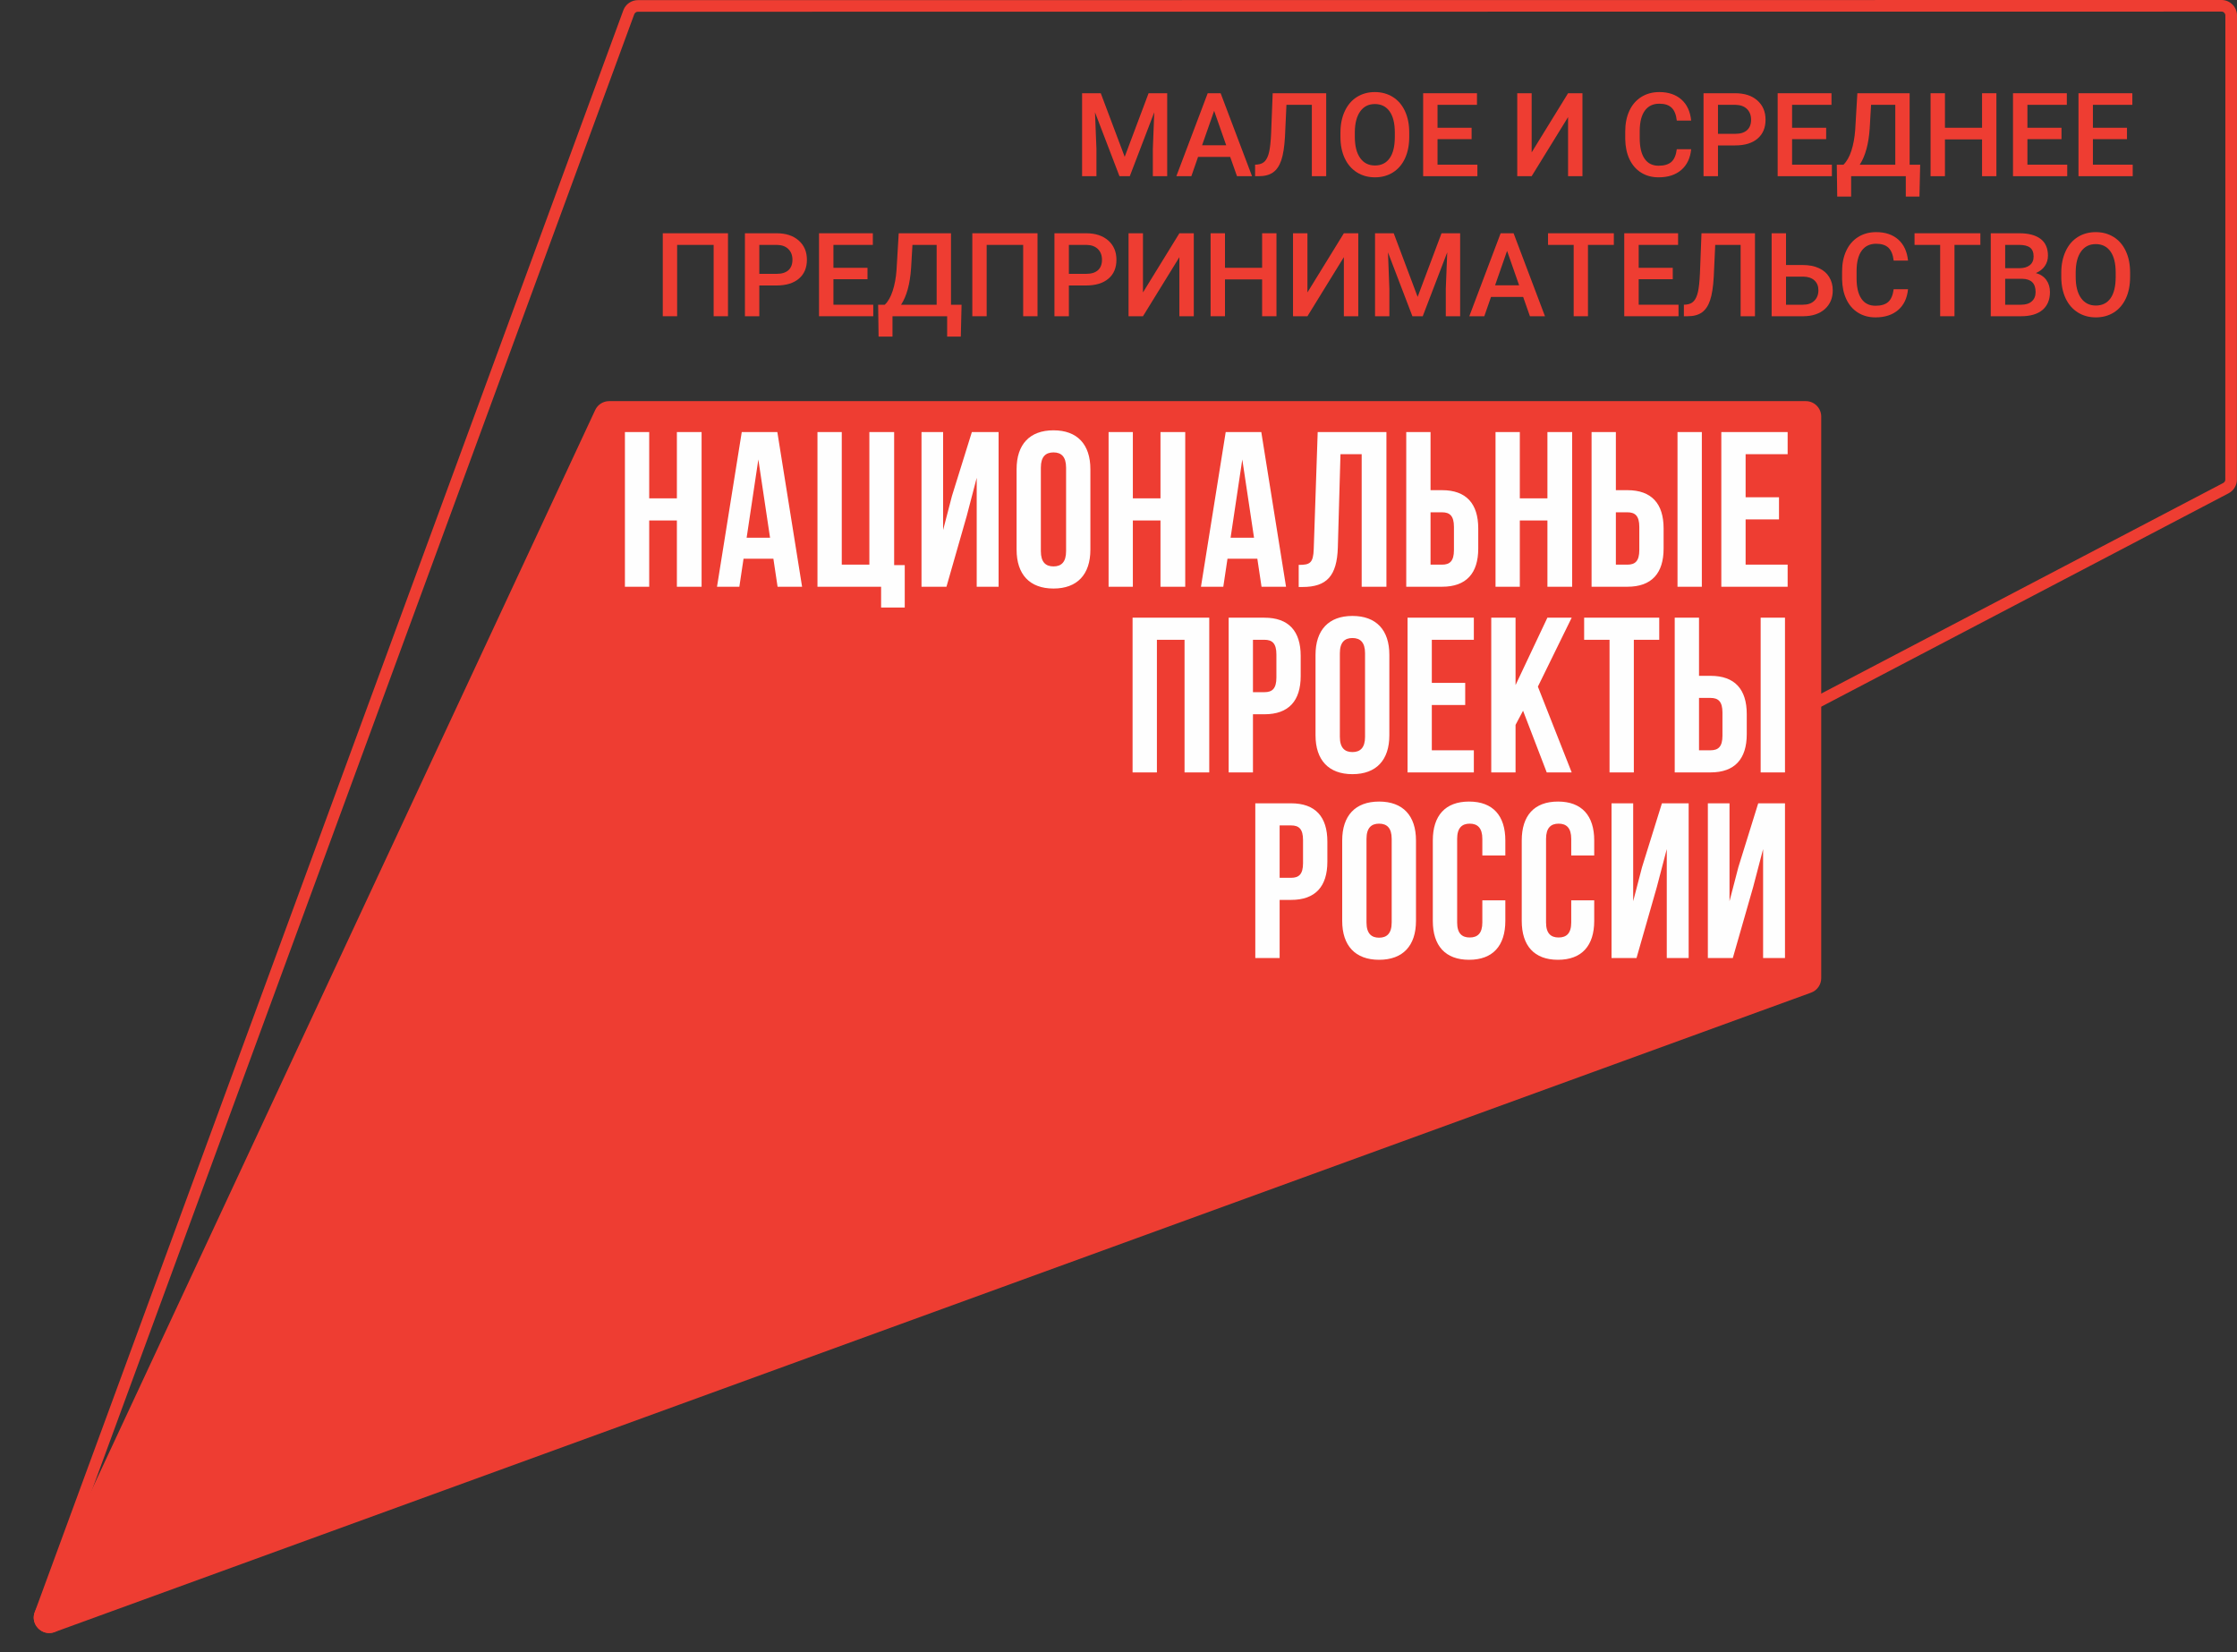 <svg width="65" height="48" viewBox="0 0 65 48" fill="none" xmlns="http://www.w3.org/2000/svg">
<rect x="0" y="0" width="65" height="48" fill="#333333" stroke="none"/>
<path d="M64.551 0L18.535 0.004C18.35 0.004 18.184 0.117 18.116 0.288L1.013 46.828C0.889 47.142 1.135 47.445 1.429 47.445C1.495 47.445 1.564 47.43 1.631 47.396L64.749 14.335C64.902 14.259 64.997 14.103 64.997 13.933L65 0.45C65 0.201 64.799 0 64.551 0V0ZM64.551 0.337C64.612 0.337 64.662 0.388 64.662 0.45L64.66 13.933C64.66 13.976 64.636 14.014 64.592 14.036L1.48 47.094C1.462 47.103 1.445 47.107 1.429 47.107C1.395 47.107 1.358 47.087 1.336 47.055C1.305 47.008 1.322 46.966 1.33 46.945L18.43 0.412C18.447 0.37 18.489 0.341 18.535 0.341L64.551 0.337V0.337Z" fill="#EE3D32"/>
<path d="M17.294 11.914L1.024 46.804C0.854 47.168 1.209 47.553 1.586 47.417L52.623 28.84C52.801 28.776 52.919 28.606 52.919 28.418V12.104C52.919 11.855 52.718 11.654 52.47 11.654H17.701C17.526 11.654 17.367 11.755 17.294 11.914V11.914Z" fill="#EE3D32"/>
<path d="M47.712 25.195L47.455 26.183V23.339H46.826V27.834H47.552L48.142 25.772L48.431 24.669V27.834H49.067V23.339H48.29L47.712 25.195V25.195ZM45.27 23.288C44.577 23.288 44.217 23.699 44.217 24.418V26.755C44.217 27.474 44.577 27.885 45.27 27.885C45.963 27.885 46.323 27.474 46.323 26.755V26.158H45.655V26.8C45.655 27.12 45.514 27.237 45.289 27.237C45.064 27.237 44.923 27.12 44.923 26.8V24.373C44.923 24.052 45.064 23.93 45.289 23.93C45.514 23.93 45.655 24.052 45.655 24.373V24.854H46.323V24.418C46.323 23.699 45.963 23.288 45.27 23.288ZM42.687 23.288C41.993 23.288 41.633 23.699 41.633 24.418V26.755C41.633 27.474 41.993 27.885 42.687 27.885C43.38 27.885 43.74 27.474 43.74 26.755V26.158H43.072V26.8C43.072 27.12 42.93 27.237 42.706 27.237C42.481 27.237 42.34 27.12 42.34 26.8V24.373C42.34 24.052 42.481 23.93 42.706 23.93C42.93 23.93 43.072 24.052 43.072 24.373V24.854H43.74V24.418C43.74 23.699 43.38 23.288 42.687 23.288ZM37.862 25.08C37.862 25.4 37.741 25.503 37.515 25.503H37.182V23.981H37.515C37.741 23.981 37.862 24.084 37.862 24.405V25.08ZM37.515 23.339H36.475V27.834H37.182V26.145H37.515C38.222 26.145 38.569 25.754 38.569 25.035V24.45C38.569 23.731 38.222 23.339 37.515 23.339ZM40.438 26.8C40.438 27.12 40.297 27.243 40.072 27.243C39.847 27.243 39.706 27.12 39.706 26.8V24.373C39.706 24.052 39.847 23.93 40.072 23.93C40.297 23.93 40.438 24.052 40.438 24.373V26.8ZM40.072 23.288C39.379 23.288 39 23.699 39 24.418V26.755C39 27.474 39.379 27.885 40.072 27.885C40.766 27.885 41.144 27.474 41.144 26.755V24.418C41.144 23.699 40.766 23.288 40.072 23.288ZM50.511 25.195L50.254 26.183V23.339H49.625V27.834H50.35L50.941 25.772L51.23 24.669V27.834H51.866V23.339H51.088L50.511 25.195V25.195ZM39.664 21.407C39.664 21.727 39.522 21.85 39.297 21.85C39.073 21.85 38.932 21.727 38.932 21.407V18.98C38.932 18.658 39.073 18.537 39.297 18.537C39.522 18.537 39.664 18.658 39.664 18.98V21.407ZM39.297 17.895C38.605 17.895 38.225 18.306 38.225 19.025V21.362C38.225 22.081 38.605 22.492 39.297 22.492C39.992 22.492 40.37 22.081 40.37 21.362V19.025C40.37 18.306 39.992 17.895 39.297 17.895ZM51.159 22.441H51.866V17.946H51.159V22.441ZM32.909 22.441H33.616V18.588H34.419V22.441H35.137V17.946H32.909V22.441ZM36.407 18.588H36.741C36.966 18.588 37.088 18.691 37.088 19.012V19.686C37.088 20.007 36.966 20.11 36.741 20.11H36.407V18.588ZM37.794 19.641V19.057C37.794 18.338 37.447 17.946 36.741 17.946H35.701V22.441H36.407V20.752H36.741C37.447 20.752 37.794 20.36 37.794 19.641ZM49.368 20.277H49.702C49.926 20.277 50.049 20.38 50.049 20.701V21.375C50.049 21.696 49.926 21.798 49.702 21.798H49.368V20.277ZM50.755 21.33V20.746C50.755 20.026 50.408 19.635 49.702 19.635H49.368V17.946H48.662V22.441H49.702C50.408 22.441 50.755 22.049 50.755 21.33V21.33ZM47.474 22.441V18.588H48.212V17.946H46.03V18.588H46.768V22.441H47.474ZM44.943 22.441H45.668L44.686 19.949L45.668 17.946H44.962L44.037 19.904V17.946H43.331V22.441H44.037V21.06L44.255 20.649L44.943 22.441V22.441ZM42.825 18.588V17.946H40.899V22.441H42.825V21.798H41.604V20.483H42.574V19.84H41.604V18.588H42.825V18.588ZM32.917 15.121H33.72V17.047H34.439V12.553H33.72V14.479H32.917V12.553H32.212V17.047H32.917V15.121ZM30.977 16.013C30.977 16.335 30.835 16.456 30.611 16.456C30.386 16.456 30.244 16.335 30.244 16.013V13.587C30.244 13.265 30.386 13.144 30.611 13.144C30.835 13.144 30.977 13.265 30.977 13.587V16.013ZM30.611 12.502C29.918 12.502 29.539 12.913 29.539 13.631V15.969C29.539 16.688 29.918 17.099 30.611 17.099C31.304 17.099 31.683 16.688 31.683 15.969V13.631C31.683 12.913 31.304 12.502 30.611 12.502ZM51.943 13.195V12.553H50.016V17.047H51.943V16.405H50.722V15.09H51.692V14.447H50.722V13.195H51.943ZM35.757 15.622L36.097 13.349L36.438 15.622H35.757V15.622ZM36.656 17.047H37.368L36.649 12.553H35.615L34.896 17.047H35.545L35.667 16.232H36.534L36.656 17.047ZM25.981 12.553H25.261V16.405H24.459V12.553H23.753V17.047H25.602V17.651H26.289V16.418H25.981V12.553V12.553ZM44.161 15.121H44.963V17.047H45.682V12.553H44.963V14.479H44.161V12.553H43.455V17.047H44.161V15.121ZM41.567 14.884H41.901C42.126 14.884 42.247 14.987 42.247 15.308V15.981C42.247 16.303 42.126 16.405 41.901 16.405H41.567V14.884V14.884ZM42.953 15.937V15.353C42.953 14.634 42.606 14.241 41.901 14.241H41.567V12.553H40.861V17.047H41.901C42.606 17.047 42.953 16.656 42.953 15.937V15.937ZM46.952 14.884H47.286C47.511 14.884 47.633 14.987 47.633 15.308V15.981C47.633 16.303 47.511 16.405 47.286 16.405H46.952V14.884V14.884ZM48.339 15.937V15.353C48.339 14.634 47.992 14.241 47.286 14.241H46.952V12.553H46.246V17.047H47.286C47.992 17.047 48.339 16.656 48.339 15.937V15.937ZM38.873 15.911L38.95 13.195H39.566V17.047H40.285V12.553H38.288L38.173 15.95C38.16 16.366 38.057 16.412 37.736 16.412V17.054H37.846C38.552 17.054 38.847 16.732 38.873 15.911ZM27.661 14.409L27.404 15.398V12.553H26.776V17.047H27.501L28.091 14.987L28.38 13.882V17.047H29.016V12.553H28.239L27.661 14.409V14.409ZM21.695 15.622L22.035 13.349L22.375 15.622H21.695V15.622ZM21.553 12.553L20.834 17.047H21.483L21.605 16.232H22.472L22.594 17.047H23.306L22.587 12.553H21.553V12.553ZM49.45 12.553H48.743V17.047H49.45V12.553ZM19.668 14.479H18.864V12.553H18.158V17.047H18.864V15.121H19.668V17.047H20.386V12.553H19.668V14.479Z" fill="#FEFEFE"/>
<path d="M31.985 2.709L32.68 4.556L33.374 2.709H33.915V5.119H33.498V4.325L33.539 3.262L32.828 5.119H32.528L31.817 3.263L31.859 4.325V5.119H31.442V2.709H31.985Z" fill="#EE3D32"/>
<path d="M34.929 4.22H35.629L35.279 3.22L34.929 4.22ZM35.745 4.558H34.812L34.617 5.119H34.181L35.092 2.709H35.468L36.38 5.119H35.943L35.745 4.558V4.558Z" fill="#EE3D32"/>
<path d="M38.535 2.709V5.119H38.118V3.046H37.38L37.337 3.978C37.32 4.27 37.284 4.496 37.23 4.656C37.175 4.817 37.096 4.934 36.992 5.008C36.888 5.082 36.749 5.119 36.575 5.119H36.469V4.785L36.535 4.78C36.631 4.771 36.706 4.737 36.758 4.679C36.81 4.62 36.85 4.532 36.877 4.413C36.904 4.294 36.923 4.12 36.934 3.889L36.98 2.709H38.535V2.709Z" fill="#EE3D32"/>
<path d="M40.529 3.851C40.529 3.584 40.479 3.379 40.378 3.237C40.277 3.094 40.134 3.023 39.948 3.023C39.767 3.023 39.626 3.094 39.524 3.236C39.422 3.378 39.369 3.578 39.367 3.838V3.977C39.367 4.242 39.419 4.446 39.522 4.591C39.625 4.736 39.768 4.808 39.952 4.808C40.137 4.808 40.28 4.737 40.379 4.596C40.479 4.455 40.529 4.248 40.529 3.977V3.851V3.851ZM40.948 3.977C40.948 4.213 40.907 4.42 40.826 4.598C40.744 4.776 40.627 4.913 40.475 5.009C40.323 5.104 40.149 5.152 39.952 5.152C39.756 5.152 39.582 5.104 39.429 5.009C39.276 4.913 39.158 4.777 39.075 4.601C38.992 4.424 38.95 4.221 38.949 3.99V3.854C38.949 3.619 38.99 3.411 39.074 3.232C39.157 3.052 39.274 2.914 39.426 2.819C39.578 2.723 39.752 2.675 39.948 2.675C40.145 2.675 40.319 2.723 40.47 2.817C40.622 2.912 40.739 3.047 40.822 3.224C40.905 3.401 40.947 3.607 40.948 3.843V3.977V3.977Z" fill="#EE3D32"/>
<path d="M42.76 4.043H41.77V4.785H42.928V5.119H41.352V2.709H42.916V3.046H41.77V3.712H42.76V4.043Z" fill="#EE3D32"/>
<path d="M45.563 2.709H45.981V5.119H45.563V3.402L44.505 5.119H44.086V2.709H44.505V4.427L45.563 2.709Z" fill="#EE3D32"/>
<path d="M49.14 4.335C49.115 4.591 49.02 4.792 48.855 4.936C48.689 5.08 48.469 5.152 48.194 5.152C48.002 5.152 47.833 5.107 47.687 5.016C47.541 4.925 47.428 4.795 47.348 4.627C47.269 4.46 47.228 4.265 47.224 4.043V3.818C47.224 3.591 47.264 3.39 47.345 3.217C47.425 3.044 47.542 2.91 47.692 2.816C47.843 2.723 48.016 2.675 48.214 2.675C48.48 2.675 48.694 2.748 48.857 2.892C49.019 3.035 49.113 3.24 49.14 3.503H48.722C48.703 3.33 48.652 3.205 48.571 3.129C48.49 3.051 48.371 3.013 48.214 3.013C48.032 3.013 47.892 3.08 47.795 3.213C47.697 3.346 47.647 3.541 47.645 3.799V4.013C47.645 4.273 47.691 4.472 47.785 4.609C47.878 4.746 48.014 4.815 48.194 4.815C48.359 4.815 48.482 4.777 48.565 4.704C48.648 4.63 48.7 4.507 48.722 4.335H49.14V4.335Z" fill="#EE3D32"/>
<path d="M49.919 3.888H50.422C50.571 3.888 50.684 3.853 50.763 3.782C50.841 3.712 50.881 3.611 50.881 3.479C50.881 3.348 50.841 3.244 50.761 3.166C50.682 3.089 50.572 3.049 50.433 3.046H49.919V3.888V3.888ZM49.919 4.225V5.119H49.499V2.709H50.422C50.691 2.709 50.905 2.779 51.063 2.919C51.222 3.06 51.301 3.245 51.301 3.476C51.301 3.713 51.223 3.897 51.068 4.028C50.913 4.16 50.696 4.225 50.417 4.225H49.919V4.225Z" fill="#EE3D32"/>
<path d="M53.062 4.043H52.072V4.785H53.229V5.119H51.653V2.709H53.217V3.046H52.072V3.712H53.062V4.043Z" fill="#EE3D32"/>
<path d="M54.038 4.785H55.071V3.046H54.367L54.328 3.725C54.298 4.179 54.202 4.532 54.038 4.785ZM55.773 5.712H55.376V5.119H53.788V5.712H53.384L53.371 4.785H53.565C53.661 4.692 53.737 4.557 53.795 4.38C53.852 4.203 53.889 4.002 53.906 3.778L53.969 2.709H55.488V4.785H55.794L55.773 5.712Z" fill="#EE3D32"/>
<path d="M58.009 5.119H57.592V4.05H56.514V5.119H56.096V2.709H56.514V3.712H57.592V2.709H58.009V5.119Z" fill="#EE3D32"/>
<path d="M59.9 4.043H58.91V4.785H60.067V5.119H58.491V2.709H60.055V3.046H58.91V3.712H59.9V4.043Z" fill="#EE3D32"/>
<path d="M61.803 4.043H60.813V4.785H61.97V5.119H60.394V2.709H61.959V3.046H60.813V3.712H61.803V4.043Z" fill="#EE3D32"/>
<path d="M21.153 9.188H20.736V7.115H19.675V9.188H19.258V6.777H21.153V9.188Z" fill="#EE3D32"/>
<path d="M22.063 7.956H22.567C22.716 7.956 22.83 7.921 22.908 7.851C22.986 7.781 23.026 7.679 23.026 7.547C23.026 7.417 22.986 7.313 22.906 7.235C22.827 7.157 22.718 7.118 22.578 7.115H22.063V7.956V7.956ZM22.063 8.294V9.188H21.645V6.777H22.567C22.836 6.777 23.05 6.848 23.208 6.988C23.367 7.128 23.446 7.314 23.446 7.545C23.446 7.781 23.368 7.965 23.213 8.096C23.058 8.228 22.841 8.294 22.562 8.294H22.063V8.294Z" fill="#EE3D32"/>
<path d="M25.207 8.112H24.217V8.853H25.374V9.188H23.798V6.777H25.362V7.115H24.217V7.781H25.207V8.112Z" fill="#EE3D32"/>
<path d="M26.183 8.853H27.216V7.115H26.513L26.473 7.794C26.442 8.248 26.346 8.601 26.183 8.853ZM27.918 9.78H27.521V9.188H25.933V9.78H25.529L25.516 8.853H25.709C25.806 8.761 25.882 8.626 25.939 8.449C25.997 8.272 26.034 8.071 26.05 7.847L26.114 6.777H27.633V8.853H27.94L27.918 9.78V9.78Z" fill="#EE3D32"/>
<path d="M30.147 9.188H29.73V7.115H28.669V9.188H28.252V6.777H30.147V9.188Z" fill="#EE3D32"/>
<path d="M31.058 7.956H31.561C31.71 7.956 31.824 7.921 31.902 7.851C31.981 7.781 32.02 7.679 32.02 7.547C32.02 7.417 31.98 7.313 31.901 7.235C31.821 7.157 31.712 7.118 31.573 7.115H31.058V7.956V7.956ZM31.058 8.294V9.188H30.639V6.777H31.561C31.83 6.777 32.044 6.848 32.203 6.988C32.361 7.128 32.44 7.314 32.44 7.545C32.44 7.781 32.363 7.965 32.208 8.096C32.053 8.228 31.836 8.294 31.556 8.294H31.058V8.294Z" fill="#EE3D32"/>
<path d="M34.269 6.777H34.688V9.188H34.269V7.471L33.211 9.188H32.792V6.777H33.211V8.496L34.269 6.777Z" fill="#EE3D32"/>
<path d="M37.09 9.188H36.673V8.118H35.594V9.188H35.176V6.777H35.594V7.781H36.673V6.777H37.09V9.188Z" fill="#EE3D32"/>
<path d="M39.048 6.777H39.467V9.188H39.048V7.471L37.99 9.188H37.571V6.777H37.99V8.496L39.048 6.777Z" fill="#EE3D32"/>
<path d="M40.497 6.777L41.192 8.625L41.886 6.777H42.427V9.188H42.01V8.393L42.052 7.331L41.34 9.188H41.04L40.33 7.332L40.371 8.393V9.188H39.954V6.777H40.497Z" fill="#EE3D32"/>
<path d="M43.442 8.289H44.141L43.791 7.289L43.442 8.289ZM44.258 8.627H43.324L43.129 9.188H42.693L43.604 6.777H43.98L44.892 9.188H44.455L44.258 8.627V8.627Z" fill="#EE3D32"/>
<path d="M46.893 7.115H46.141V9.188H45.726V7.115H44.981V6.777H46.893V7.115Z" fill="#EE3D32"/>
<path d="M48.605 8.112H47.615V8.853H48.772V9.188H47.196V6.777H48.76V7.115H47.615V7.781H48.605V8.112Z" fill="#EE3D32"/>
<path d="M50.994 6.777V9.188H50.577V7.115H49.839L49.796 8.047C49.779 8.339 49.744 8.564 49.689 8.725C49.635 8.886 49.555 9.003 49.452 9.077C49.348 9.151 49.209 9.188 49.035 9.188H48.928V8.853L48.995 8.849C49.091 8.839 49.165 8.806 49.217 8.747C49.27 8.689 49.31 8.6 49.337 8.482C49.364 8.363 49.383 8.188 49.394 7.958L49.44 6.777H50.994V6.777Z" fill="#EE3D32"/>
<path d="M51.896 8.037V8.853H52.388C52.529 8.853 52.639 8.815 52.718 8.738C52.797 8.662 52.837 8.561 52.837 8.434C52.837 8.312 52.798 8.217 52.721 8.146C52.644 8.076 52.537 8.039 52.399 8.037H51.896V8.037ZM51.896 7.7H52.39C52.566 7.7 52.72 7.73 52.851 7.79C52.983 7.851 53.083 7.937 53.151 8.049C53.219 8.16 53.254 8.289 53.254 8.436C53.254 8.661 53.177 8.842 53.025 8.979C52.871 9.116 52.664 9.186 52.399 9.188H51.478V6.777H51.896V7.7Z" fill="#EE3D32"/>
<path d="M55.441 8.403C55.416 8.66 55.322 8.861 55.156 9.005C54.99 9.149 54.77 9.221 54.495 9.221C54.303 9.221 54.134 9.175 53.988 9.084C53.842 8.993 53.729 8.864 53.65 8.696C53.57 8.528 53.529 8.333 53.525 8.112V7.886C53.525 7.659 53.565 7.459 53.646 7.286C53.727 7.112 53.843 6.979 53.993 6.885C54.144 6.791 54.318 6.744 54.515 6.744C54.782 6.744 54.995 6.816 55.158 6.96C55.32 7.104 55.414 7.308 55.441 7.572H55.024C55.004 7.399 54.953 7.274 54.872 7.197C54.791 7.12 54.672 7.082 54.515 7.082C54.333 7.082 54.193 7.149 54.096 7.282C53.998 7.415 53.948 7.61 53.946 7.867V8.081C53.946 8.342 53.992 8.541 54.086 8.678C54.179 8.815 54.315 8.883 54.495 8.883C54.66 8.883 54.783 8.846 54.866 8.772C54.949 8.698 55.001 8.575 55.024 8.403H55.441Z" fill="#EE3D32"/>
<path d="M57.543 7.115H56.791V9.188H56.375V7.115H55.63V6.777H57.543V7.115Z" fill="#EE3D32"/>
<path d="M58.264 8.1V8.853H58.729C58.861 8.853 58.963 8.821 59.037 8.755C59.111 8.69 59.148 8.6 59.148 8.484C59.148 8.233 59.02 8.106 58.764 8.1H58.264ZM58.264 7.792H58.675C58.805 7.792 58.907 7.762 58.98 7.704C59.053 7.645 59.09 7.561 59.09 7.453C59.09 7.334 59.056 7.247 58.988 7.195C58.92 7.142 58.815 7.115 58.671 7.115H58.264V7.792V7.792ZM57.845 9.188V6.777H58.671C58.944 6.777 59.151 6.832 59.294 6.942C59.436 7.05 59.507 7.213 59.507 7.429C59.507 7.54 59.477 7.64 59.418 7.727C59.358 7.816 59.271 7.884 59.156 7.933C59.286 7.968 59.387 8.035 59.458 8.132C59.529 8.23 59.565 8.347 59.565 8.484C59.565 8.71 59.492 8.884 59.347 9.006C59.202 9.127 58.995 9.188 58.724 9.188H57.845V9.188Z" fill="#EE3D32"/>
<path d="M61.475 7.92C61.475 7.652 61.425 7.448 61.324 7.306C61.223 7.163 61.08 7.092 60.895 7.092C60.714 7.092 60.572 7.163 60.47 7.305C60.368 7.447 60.315 7.647 60.313 7.906V8.045C60.313 8.311 60.365 8.515 60.468 8.66C60.571 8.804 60.714 8.877 60.898 8.877C61.083 8.877 61.226 8.806 61.326 8.665C61.425 8.523 61.475 8.317 61.475 8.045V7.92V7.92ZM61.894 8.045C61.894 8.282 61.854 8.489 61.772 8.667C61.69 8.845 61.573 8.982 61.422 9.078C61.27 9.173 61.096 9.221 60.898 9.221C60.702 9.221 60.528 9.173 60.376 9.078C60.223 8.982 60.104 8.846 60.021 8.67C59.938 8.493 59.896 8.289 59.894 8.058V7.923C59.894 7.688 59.936 7.481 60.02 7.3C60.103 7.12 60.22 6.983 60.372 6.887C60.524 6.792 60.698 6.744 60.895 6.744C61.091 6.744 61.265 6.791 61.417 6.886C61.568 6.98 61.686 7.116 61.768 7.293C61.852 7.47 61.893 7.676 61.894 7.912V8.045Z" fill="#EE3D32"/>
</svg>
